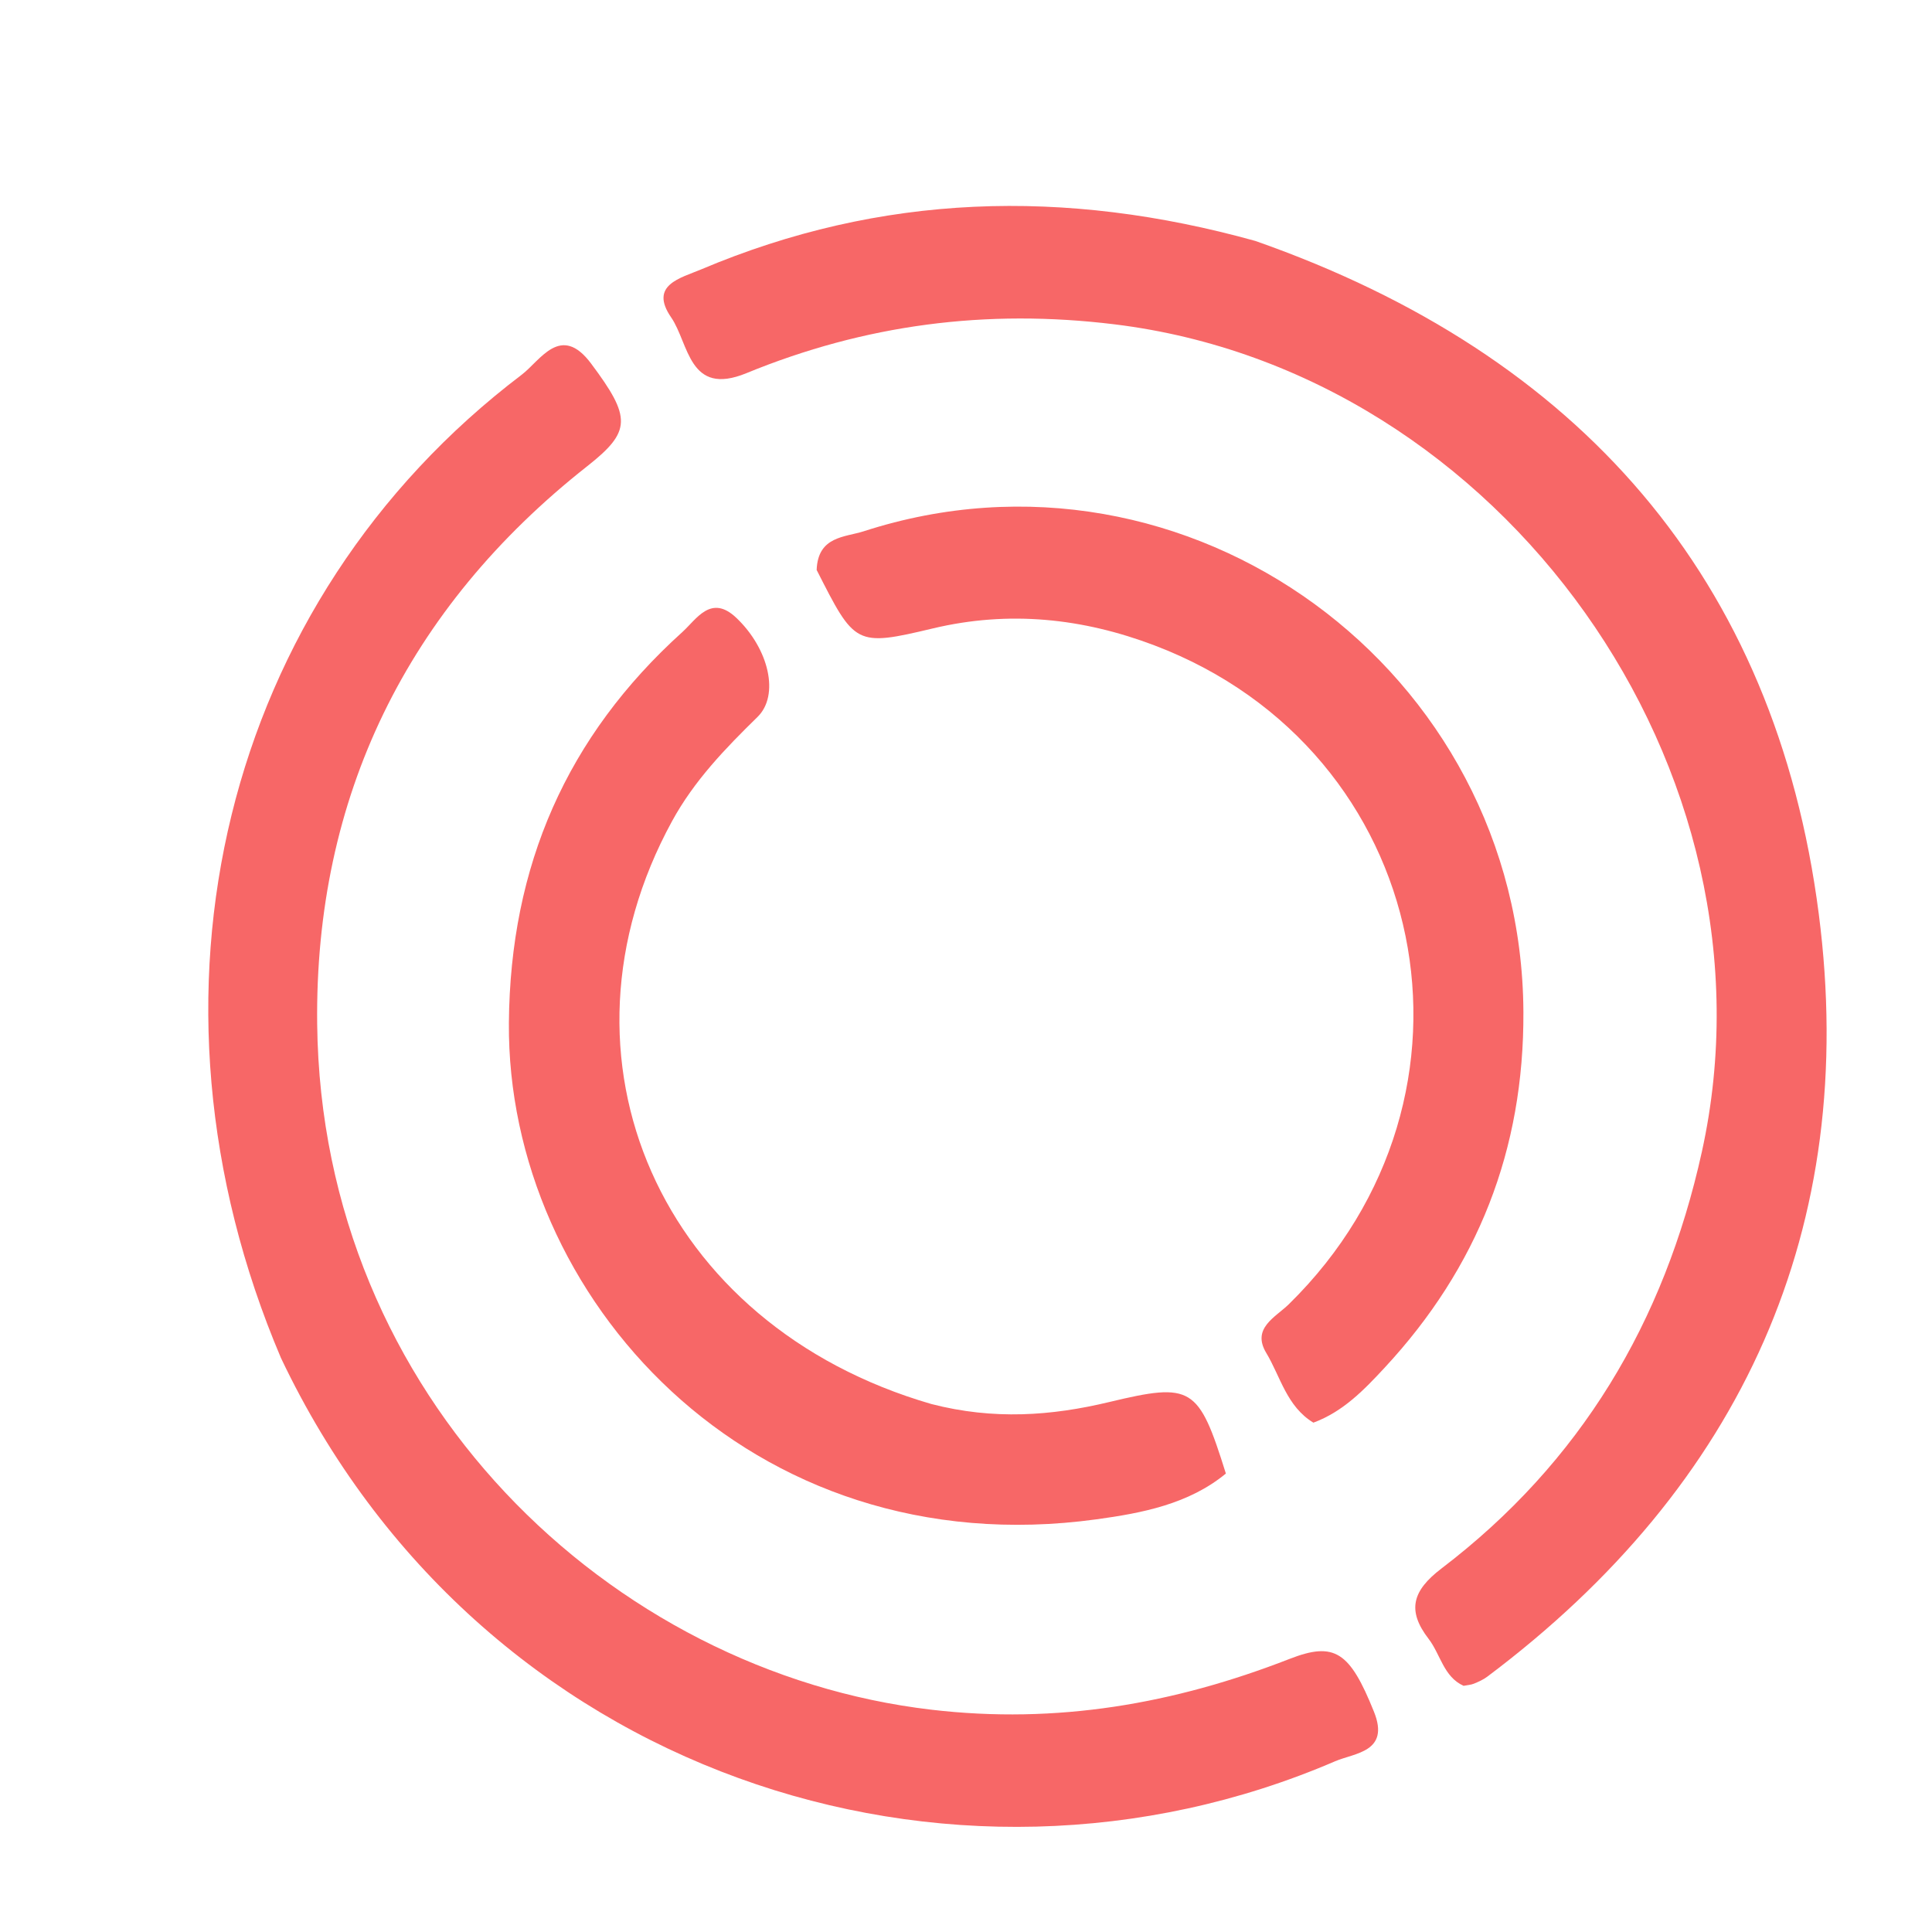 <svg xmlns="http://www.w3.org/2000/svg" xmlns:xlink="http://www.w3.org/1999/xlink" version="1.1" id="Layer_1" x="0px" y="0px" width="100%" viewBox="0 0 192 192" enable-background="new 0 0 192 192" xml:space="preserve">
<path fill="#f76767" opacity="1" stroke="none" d=" M27.919,134.948   C12.575,98.863 22.204,59.728 51.842,37.243   C53.703,35.831 55.722,32.09 58.741,36.128   C62.753,41.494 62.762,42.862 58.361,46.329   C40.414,60.466 31.264,79.248 31.521,101.782   C31.944,138.834 60.607,166.16 92.553,169.908   C105.041,171.372 116.683,169.329 128.151,164.862   C132.627,163.118 134.138,164.123 136.546,170.117   C138.156,174.124 134.604,174.205 132.689,175.03   C94.541,191.454 47.605,176.417 27.919,134.948  z"/>
<path fill="#f76767" opacity="1" stroke="none" d=" M124.762,23.947   C156.985,35.245 176.447,57.478 180.748,90.827   C184.766,121.969 173.156,147.609 147.799,166.629   C147.406,166.924 146.938,167.132 146.48,167.32   C146.179,167.444 145.834,167.46 145.451,167.535   C143.454,166.633 143.16,164.408 141.971,162.865   C139.805,160.052 140.348,158.087 143.256,155.871   C157.061,145.354 165.402,131.402 169.132,114.451   C177.475,76.537 149.276,36.958 110.781,32.234   C98.003,30.665 85.926,32.264 74.17,37.088   C68.431,39.443 68.477,34.125 66.699,31.544   C64.473,28.312 67.649,27.632 69.659,26.781   C87.533,19.217 105.806,18.672 124.762,23.947  z"/>
<path fill="#f76767" opacity="1" stroke="none" d=" M92.562,139.531   C98.748,141.129 104.488,140.709 110.224,139.335   C118.46,137.362 119.112,137.765 121.826,146.44   C118.126,149.487 113.476,150.37 108.972,150.988   C74.421,155.734 50.354,128.766 50.573,101.645   C50.699,86.044 56.322,73.192 67.802,62.82   C69.223,61.537 70.653,59.008 73.171,61.396   C76.433,64.49 77.482,69.097 75.285,71.246   C72.065,74.396 68.979,77.592 66.785,81.611   C53.948,105.121 65.584,131.716 92.562,139.531  z"/>
<path fill="#f76767" opacity="1" stroke="none" d=" M81.158,56.64   C81.282,53.268 83.976,53.399 85.841,52.796   C118.093,42.355 151.224,66.616 151.394,100.561   C151.462,114.263 146.853,125.961 137.607,135.917   C135.589,138.09 133.509,140.275 130.525,141.383   C127.864,139.77 127.256,136.81 125.84,134.455   C124.357,131.99 126.756,130.913 128.093,129.602   C149.237,108.862 142.297,74.617 114.744,64.144   C107.617,61.436 100.293,60.644 92.701,62.453   C84.994,64.289 84.951,64.109 81.158,56.64  z"/>
</svg>